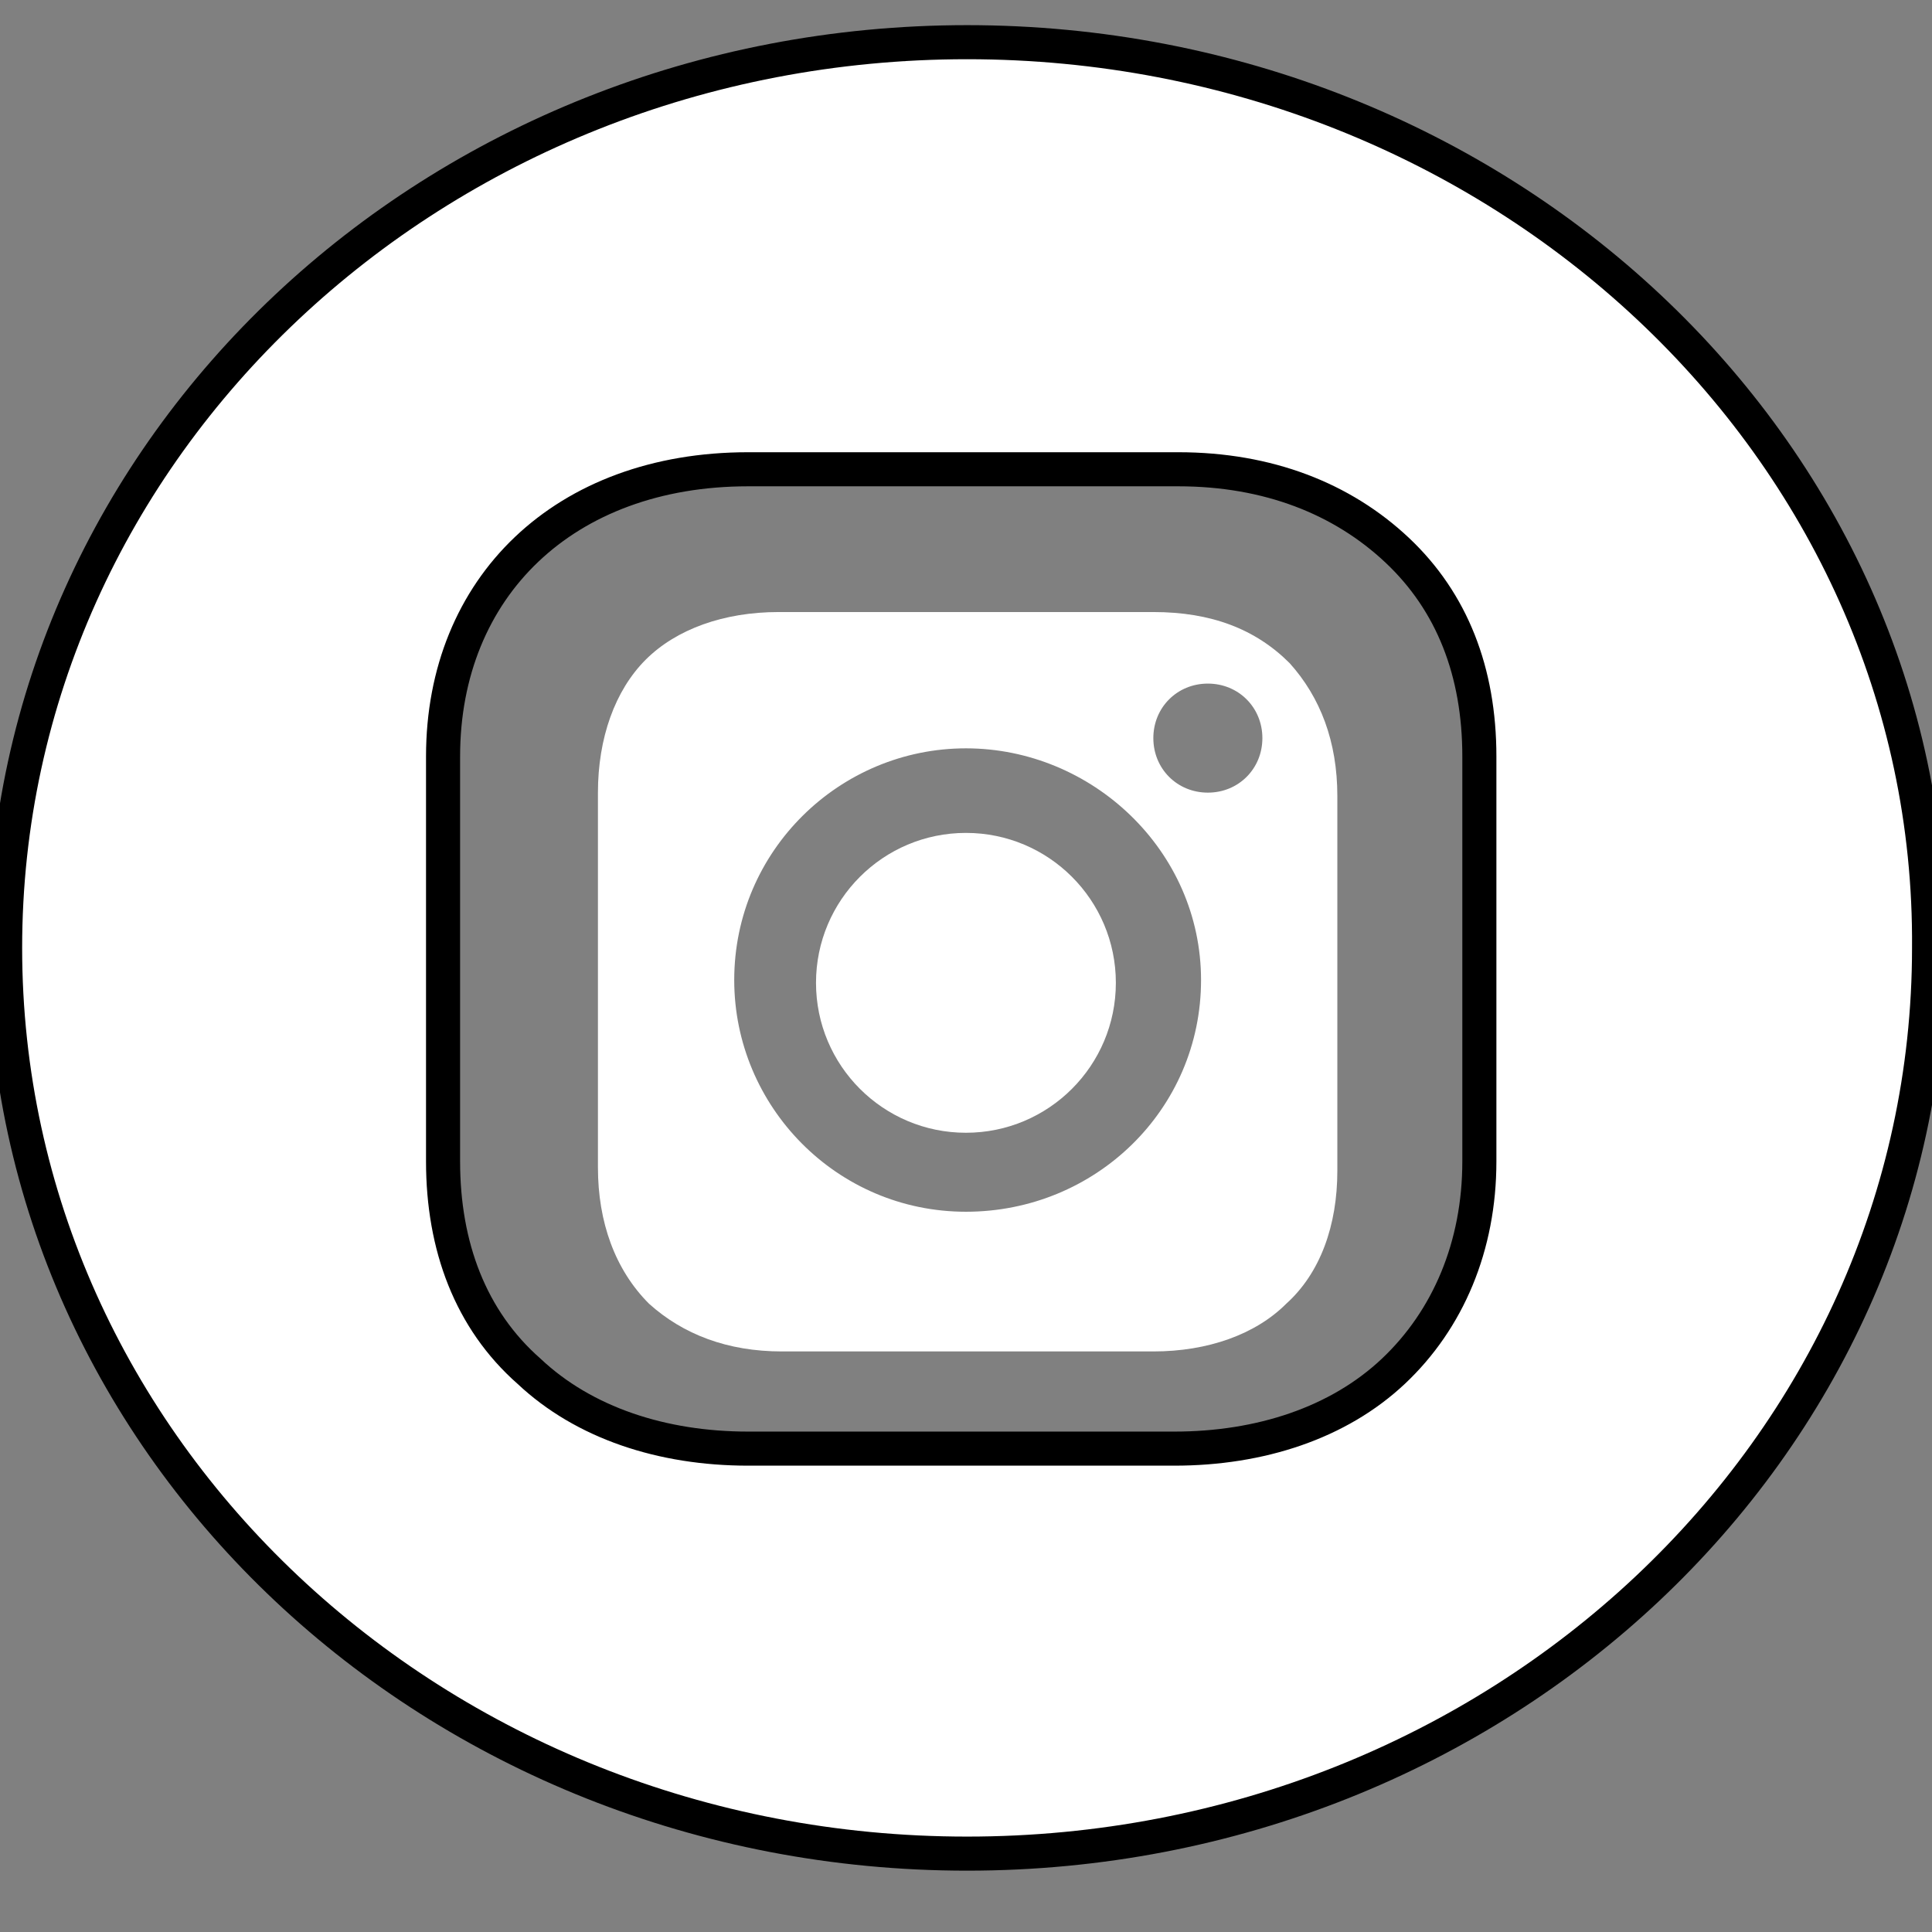 <svg width="56.7" height="56.7" xmlns="http://www.w3.org/2000/svg">

 <rect width="100%" height="100%" fill="#808080" stroke="none"/>

 <g>
  <title>background</title>
  <rect fill="none" id="canvas_background" height="402" width="582" y="-1" x="-1"/>
 </g>
 <g>
  <title>Layer 1</title>
  <circle fill="#ffffff" id="svg_2" r="4.4" cy="28.844" cx="28.348"/>
  <path fill="#ffffff" id="svg_3" d="m33.848,17.962l-11,0c-1.6,0 -3,0.5 -3.9,1.4c-0.9,0.9 -1.4,2.3 -1.4,3.9l0,11c0,1.6 0.5,3 1.5,4c1,0.9 2.3,1.4 3.9,1.4l10.9,0c1.6,0 3,-0.5 3.9,-1.4c1,-0.9 1.5,-2.3 1.5,-3.9l0,-11c0,-1.6 -0.5,-2.9 -1.4,-3.9c-1,-1 -2.3,-1.5 -4,-1.5zm-5.5,17.6c-3.8,0 -6.8,-3.1 -6.8,-6.8c0,-3.8 3.1,-6.8 6.8,-6.8s6.9,3 6.9,6.8c0,3.8 -3.1,6.8 -6.9,6.8zm7.1,-12.3c-0.9,0 -1.6,-0.7 -1.6,-1.6s0.7,-1.6 1.6,-1.6s1.6,0.7 1.6,1.6s-0.7,1.6 -1.6,1.6z"/>
  <path stroke="null" fill="#ffffff" id="svg_4" d="m28.382,1.238c-15.608,0 -28.232,11.886 -28.232,26.581c0,14.695 12.624,26.581 28.232,26.581c15.608,0 28.232,-11.886 28.232,-26.581c0.115,-14.695 -12.624,-26.581 -28.232,-26.581zm15.034,32.848c0,2.485 -0.918,4.646 -2.525,6.159c-1.607,1.513 -3.902,2.269 -6.427,2.269l-12.509,0c-2.525,0 -4.82,-0.756 -6.427,-2.269c-1.721,-1.513 -2.525,-3.674 -2.525,-6.159l0,-11.886c0,-4.97 3.558,-8.428 8.952,-8.428l12.624,0c2.64,0 4.82,0.864 6.427,2.377c1.607,1.513 2.41,3.566 2.41,6.051l0,11.886z"/>
 </g>
</svg>